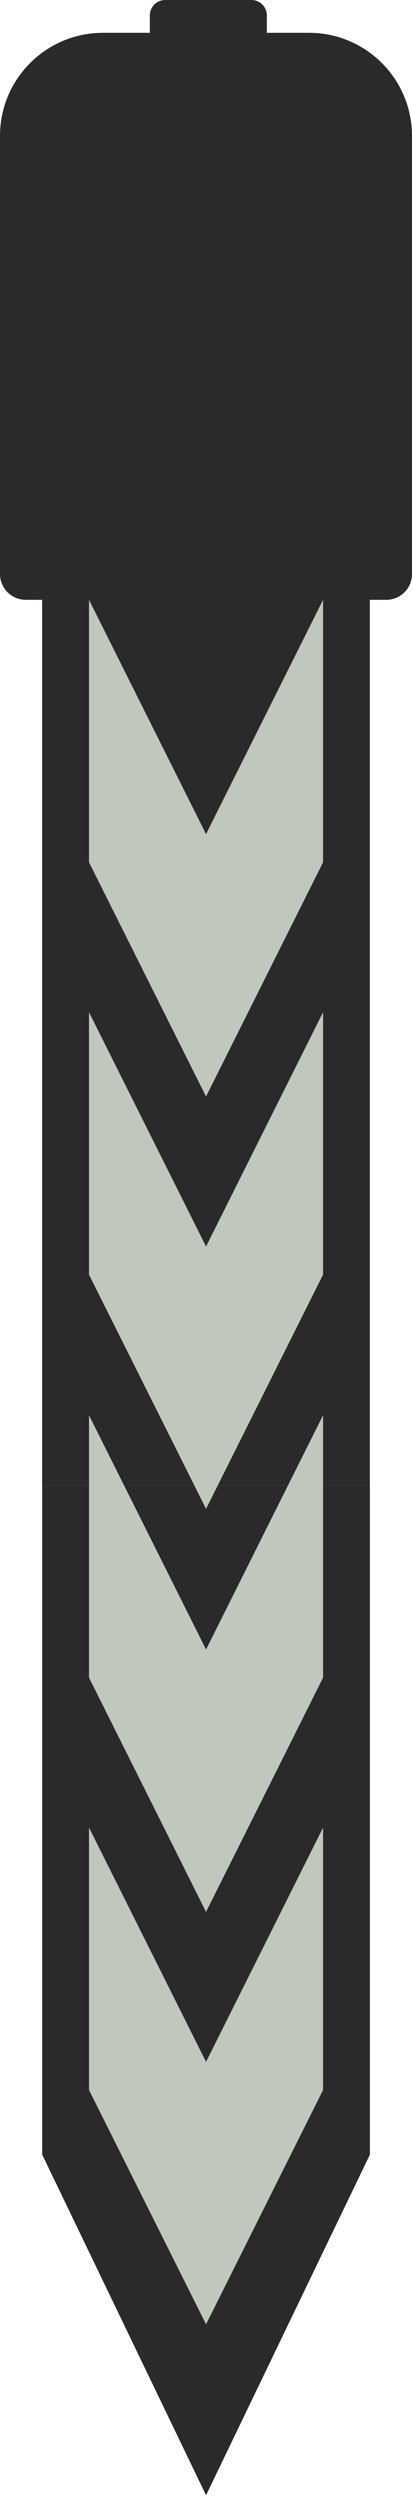 <svg width="80" height="485" viewBox="0 0 80 485" fill="none" xmlns="http://www.w3.org/2000/svg">
<path fill-rule="evenodd" clip-rule="evenodd" d="M8.193 288.181V417.99L40.009 484.073L71.826 417.99V288.181H8.193Z" fill="#2A2A2A"/>
<path d="M8.179 116.364H71.812V288.181H8.179V116.364Z" fill="#2A2A2A"/>
<path fill-rule="evenodd" clip-rule="evenodd" d="M17.282 354.545L40.008 399.997L62.733 354.545V405.455L40.008 450.906L17.282 405.455V354.545Z" fill="#C0C8BD"/>
<path fill-rule="evenodd" clip-rule="evenodd" d="M17.282 274.545L40.008 319.997L62.733 274.545V325.454L40.008 370.906L17.282 325.454V274.545Z" fill="#C0C8BD"/>
<path fill-rule="evenodd" clip-rule="evenodd" d="M17.282 196.364L40.008 241.815L62.733 196.364V247.273L40.008 292.724L17.282 247.273V196.364Z" fill="#C0C8BD"/>
<path fill-rule="evenodd" clip-rule="evenodd" d="M17.282 116.364L40.008 161.815L62.733 116.364V167.273L40.008 212.724L17.282 167.273V116.364Z" fill="#C0C8BD"/>
<path d="M0 26.364C0 15.318 8.954 6.364 20 6.364H60C71.046 6.364 80 15.318 80 26.364V111.364C80 114.125 77.761 116.364 75 116.364H5C2.239 116.364 0 114.125 0 111.364V26.364Z" fill="#2A2A2A"/>
<path d="M29.092 3C29.092 1.343 30.435 0 32.092 0H48.819C50.476 0 51.819 1.343 51.819 3V6.364H29.092V3Z" fill="#2A2A2A"/>
</svg>
